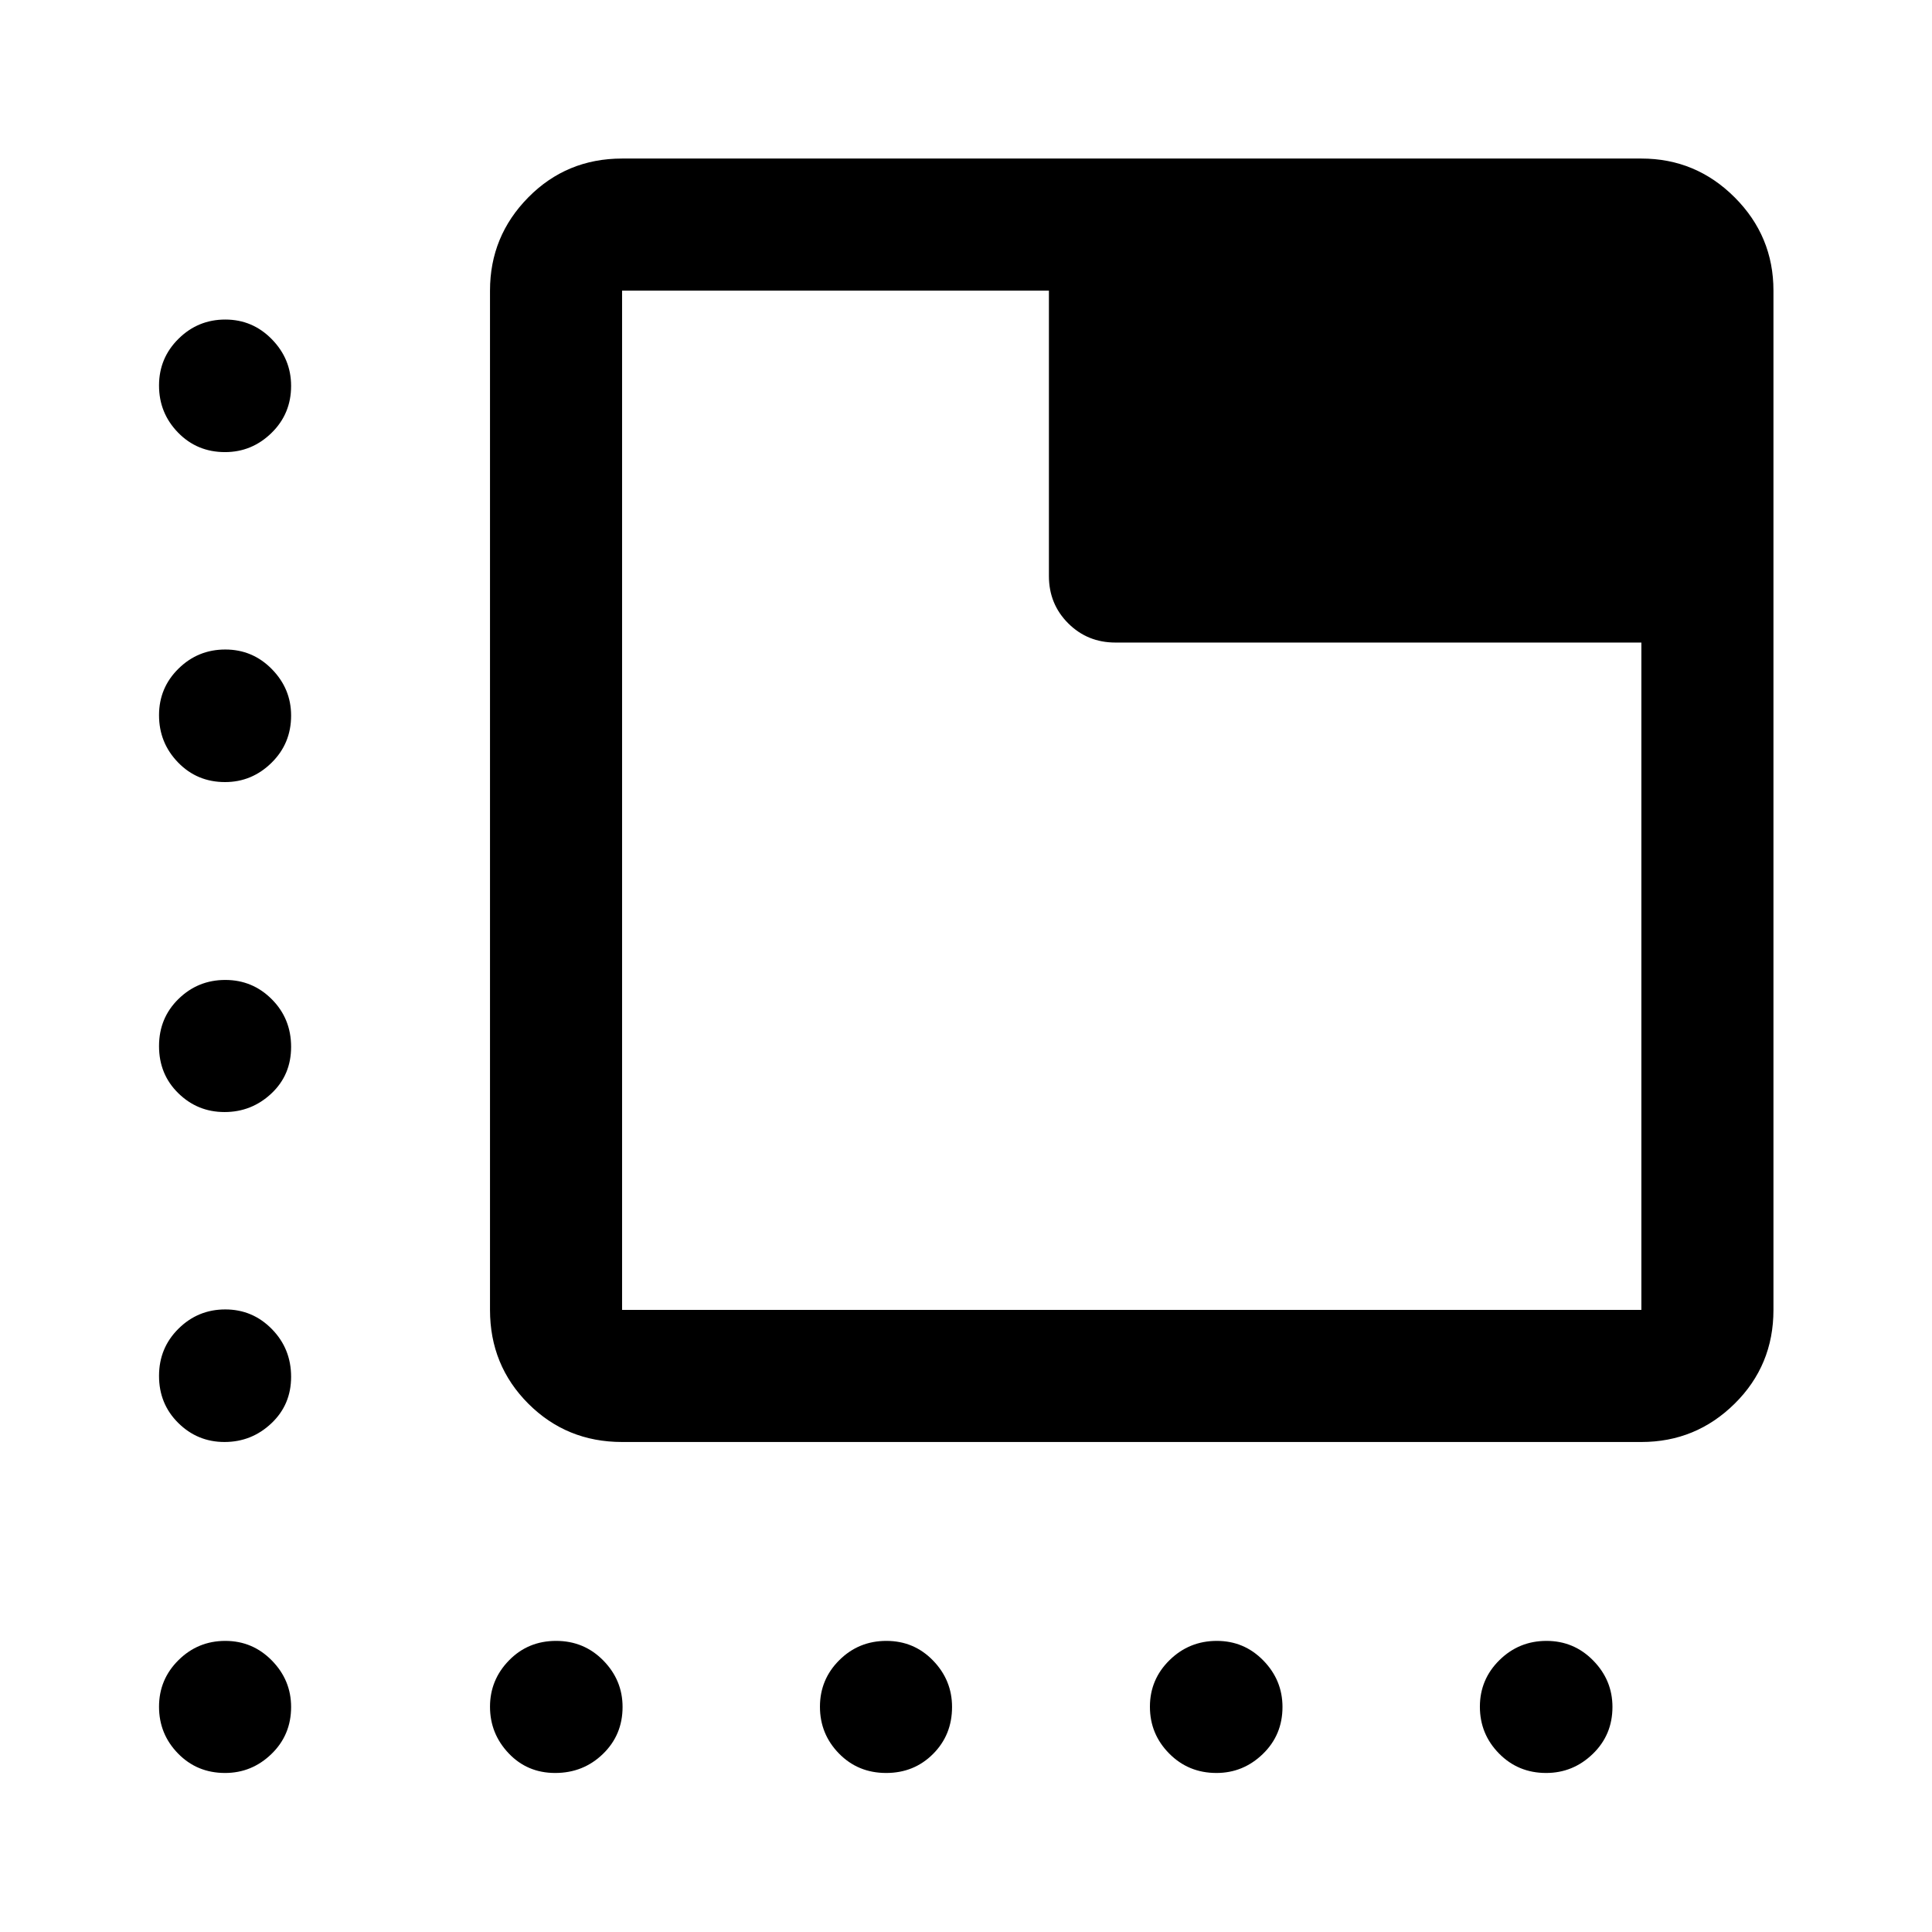<svg xmlns="http://www.w3.org/2000/svg" height="48" viewBox="0 -960 960 960" width="48"><path d="M309.11-243.48q-27.54 0-46.59-19.04-19.04-19.05-19.04-46.59v-506.48q0-27.07 19.04-46.35 19.05-19.28 46.59-19.28h506.48q27.07 0 46.35 19.28t19.28 46.35v506.48q0 27.54-19.28 46.59-19.28 19.04-46.35 19.04H309.11Zm0-65.63h506.48v-331.61H554.26q-13.92 0-23.49-9.57-9.57-9.57-9.57-23.49v-141.81H309.11v506.48Zm0-506.48v506.48-506.48Zm-197.29 80.24q-13.91 0-23.35-9.71-9.45-9.71-9.45-23.37t9.67-23.22q9.66-9.57 23.25-9.57 13.58 0 23.15 9.8 9.56 9.79 9.56 23.18 0 13.87-9.75 23.38t-23.08 9.51ZM275.87-79.02q-13.87 0-23.13-9.78-9.26-9.77-9.26-23.14 0-13.36 9.46-23.04 9.46-9.67 23.37-9.67t23.47 9.75q9.57 9.75 9.57 23.08 0 13.91-9.76 23.35-9.75 9.45-23.72 9.45Zm164.45 0q-13.99 0-23.44-9.67-9.45-9.66-9.45-23.25 0-13.58 9.63-23.15 9.62-9.56 23.37-9.56 13.74 0 23.19 9.75 9.45 9.75 9.45 23.08 0 13.91-9.44 23.35-9.44 9.45-23.31 9.45Zm164.11 0q-13.91 0-23.47-9.67-9.57-9.66-9.57-23.25 0-13.58 9.76-23.15 9.75-9.56 23.47-9.56 13.62 0 23.13 9.75t9.51 23.08q0 13.91-9.75 23.35-9.75 9.45-23.08 9.45ZM111.82-571.39q-13.91 0-23.35-9.76-9.45-9.75-9.45-23.47 0-13.62 9.67-23.13 9.66-9.51 23.25-9.51 13.58 0 23.15 9.75 9.56 9.75 9.56 23.08 0 13.91-9.75 23.47-9.75 9.57-23.08 9.57Zm-.25 163.96q-13.44 0-22.99-9.38-9.56-9.37-9.56-23.37 0-13.99 9.67-23.44 9.66-9.45 23.25-9.45 13.58 0 23.15 9.63 9.56 9.62 9.56 23.62 0 13.99-9.82 23.19-9.82 9.2-23.26 9.2Zm0 163.95q-13.44 0-22.99-9.46-9.56-9.46-9.56-23.37t9.67-23.47q9.66-9.57 23.25-9.57 13.58 0 23.15 9.76 9.56 9.75 9.56 23.72 0 13.87-9.82 23.13t-23.26 9.26Zm.25 164.46q-13.91 0-23.35-9.67-9.45-9.66-9.45-23.25 0-13.58 9.67-23.15 9.66-9.56 23.25-9.56 13.58 0 23.15 9.75 9.56 9.75 9.56 23.08 0 13.91-9.75 23.35-9.75 9.45-23.08 9.45Zm656.42 0q-13.87 0-23.38-9.67-9.51-9.66-9.51-23.25 0-13.58 9.71-23.15 9.71-9.56 23.37-9.56t23.22 9.75q9.57 9.75 9.57 23.08 0 13.91-9.8 23.35-9.79 9.45-23.18 9.45Z"/></svg>